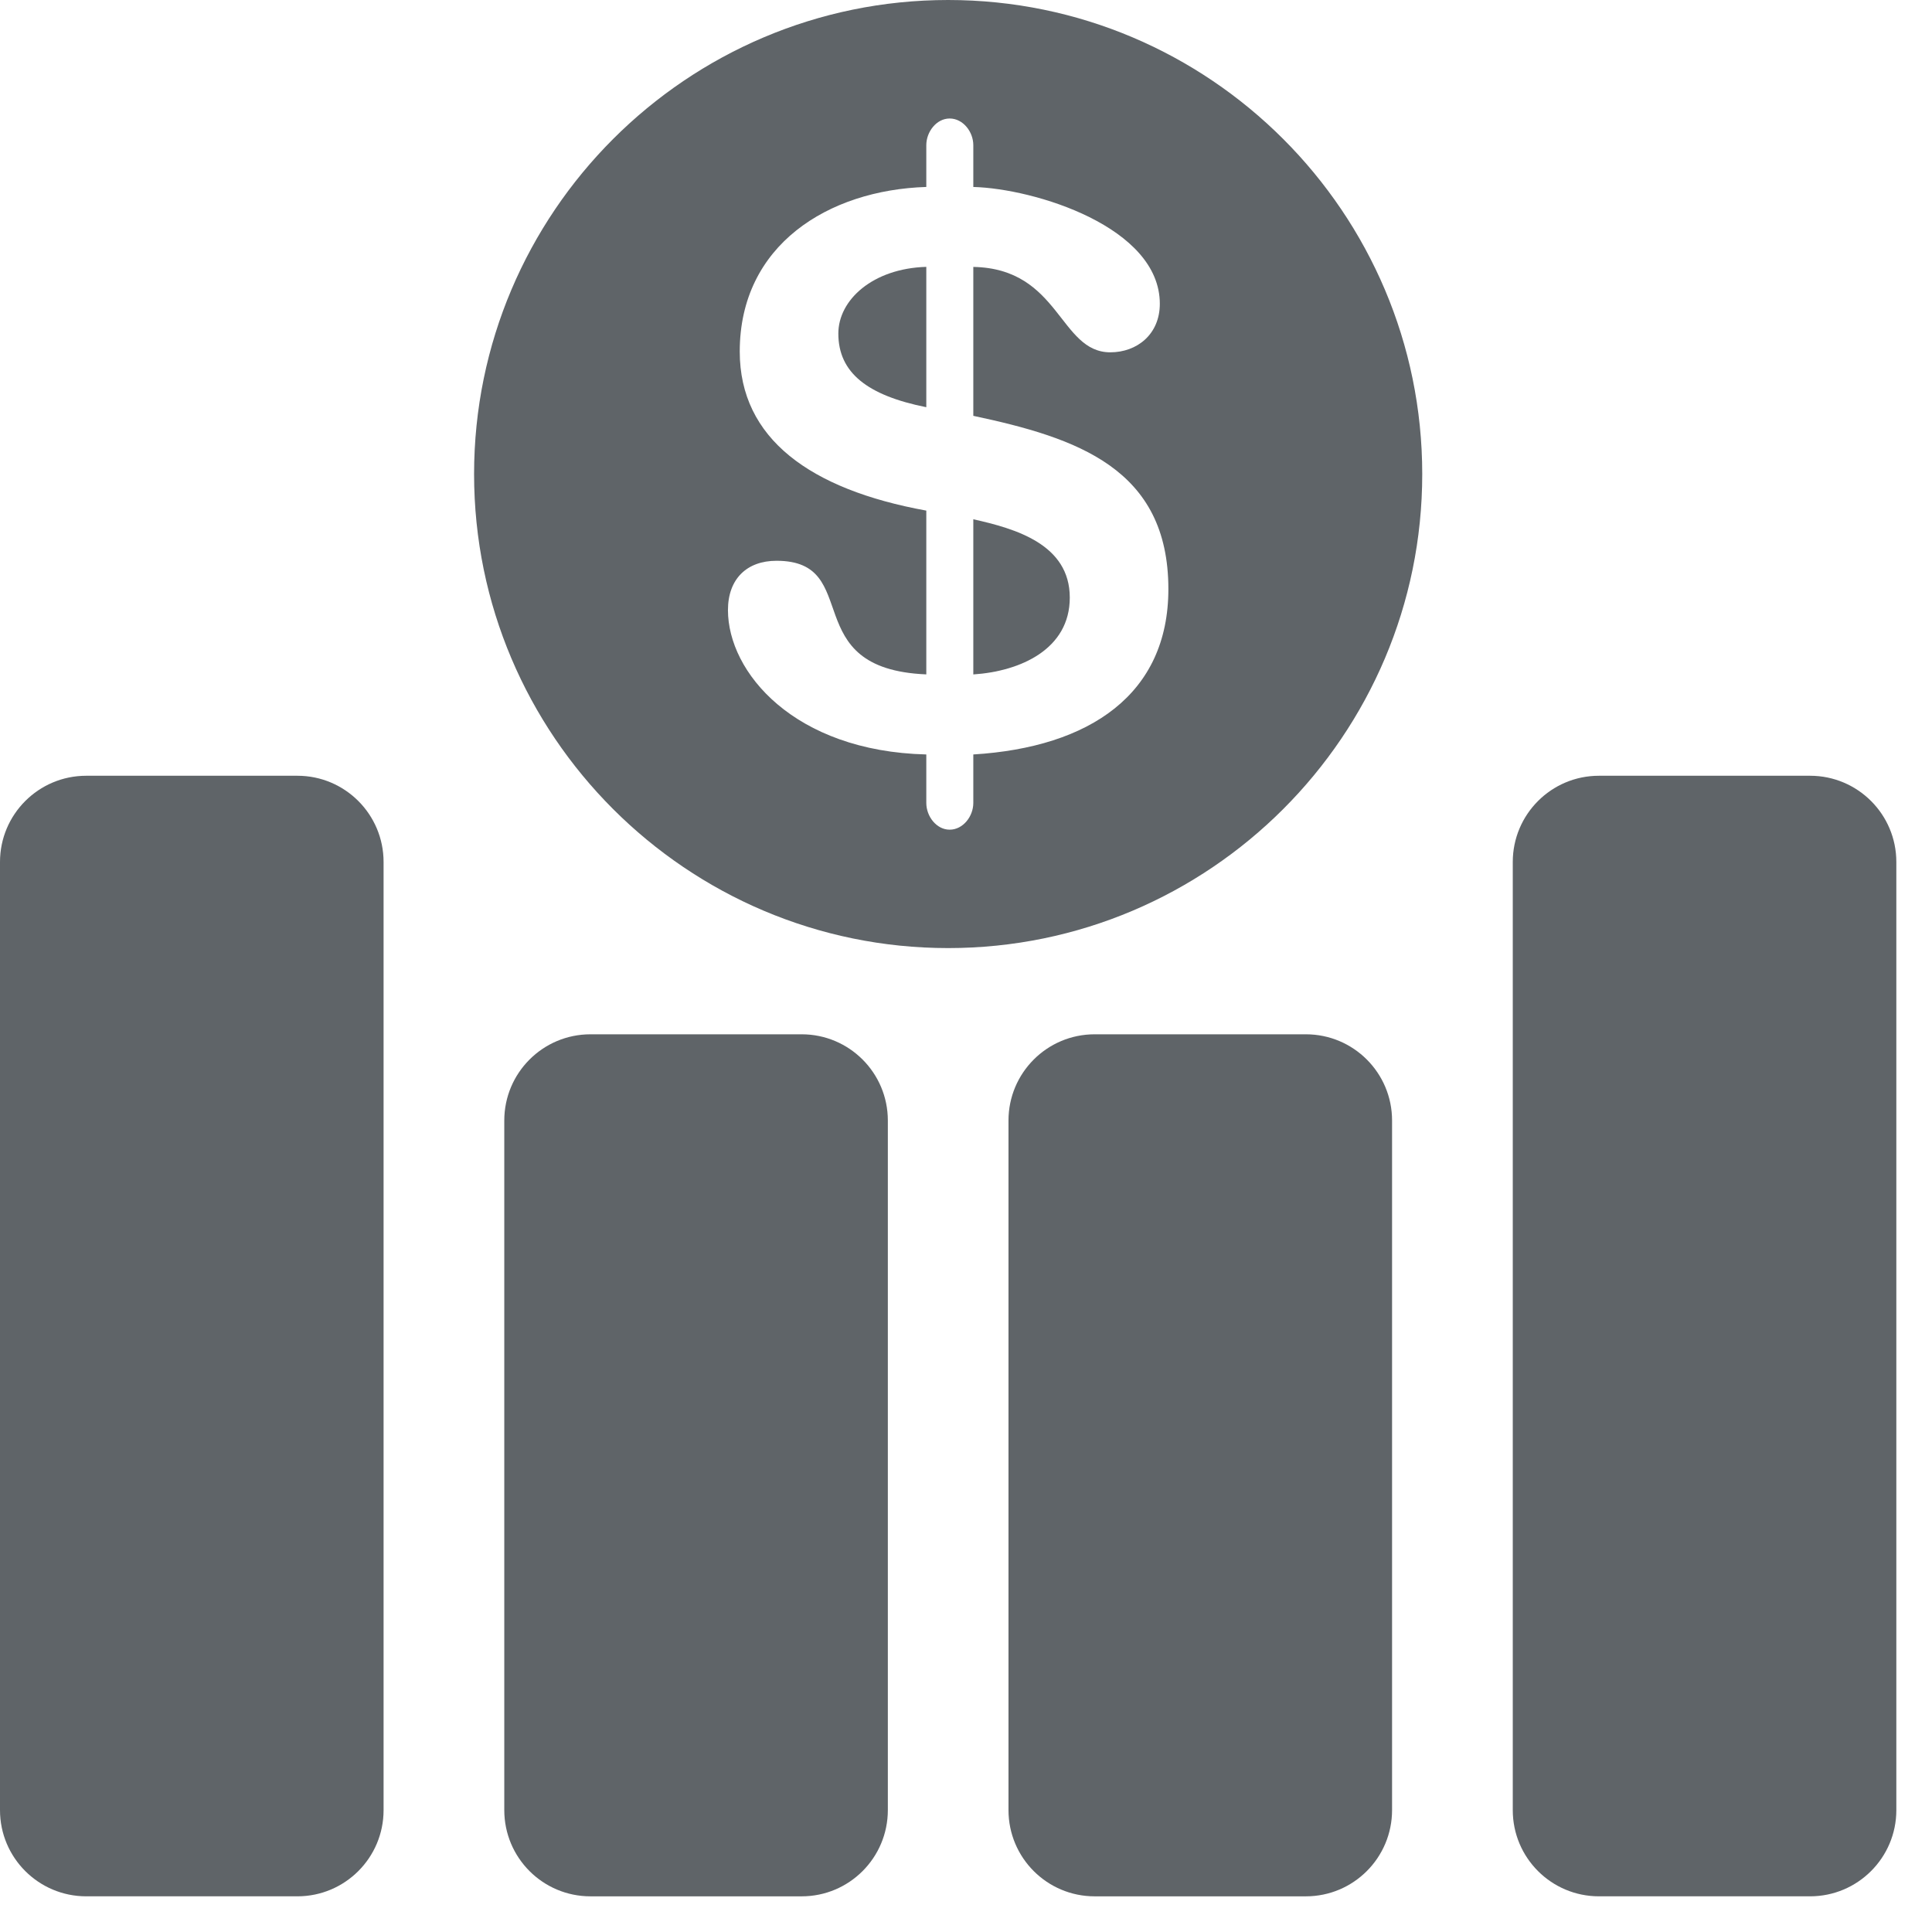 <?xml version="1.0" encoding="utf-8"?>
<!-- Generator: Adobe Illustrator 16.0.4, SVG Export Plug-In . SVG Version: 6.00 Build 0)  -->
<!DOCTYPE svg PUBLIC "-//W3C//DTD SVG 1.1//EN" "http://www.w3.org/Graphics/SVG/1.1/DTD/svg11.dtd">
<svg version="1.1" id="Capa_1" xmlns="http://www.w3.org/2000/svg" xmlns:xlink="http://www.w3.org/1999/xlink" x="0px" y="0px"
	 width="128px" height="128px" viewBox="0 0 128 128" enable-background="new 0 0 128 128" xml:space="preserve">
<g>
	<g id="Layer_1_114_">
		<g>
			<path fill="#5F6468" d="M19.704,51.396H5.713C2.558,51.396,0,53.955,0,57.109v62.818c0,3.151,2.558,5.709,5.713,5.709h13.991
				c3.153,0,5.709-2.558,5.709-5.709V57.109C25.413,53.955,22.857,51.396,19.704,51.396z"/>
			<path fill="#5F6468" d="M53.113,68.525H39.121c-3.156,0-5.711,2.558-5.711,5.713v45.684c0,3.16,2.556,5.715,5.711,5.715h13.992
				c3.153,0,5.709-2.558,5.709-5.715V74.238C58.822,71.083,56.266,68.525,53.113,68.525z"/>
			<path fill="#5F6468" d="M86.517,68.525H72.524c-3.153,0-5.709,2.558-5.709,5.713v45.684c0,3.16,2.556,5.715,5.709,5.715h13.992
				c3.156,0,5.712-2.558,5.712-5.715V74.238C92.229,71.083,89.673,68.525,86.517,68.525z"/>
			<path fill="#5F6468" d="M119.924,51.396h-13.99c-3.153,0-5.709,2.558-5.709,5.713v62.818c0,3.154,2.556,5.709,5.709,5.709h13.99
				c3.155,0,5.713-2.561,5.713-5.709V57.109C125.637,53.955,123.079,51.396,119.924,51.396z"/>
			<path fill="#5F6468" d="M64.484,34.403v10.28c3.111-0.205,6.392-1.666,6.392-5.089C70.876,36.061,67.28,35.026,64.484,34.403z"/>
			<path fill="#5F6468" d="M55.542,22.099c0,2.599,1.933,4.1,5.828,4.88v-9.299C57.83,17.784,55.542,19.864,55.542,22.099z"/>
			<path fill="#5F6468" d="M62.818,0C45.5,0,31.409,14.093,31.409,31.409c0,17.312,14.09,31.404,31.409,31.404
				c17.319,0,31.409-14.093,31.409-31.404C94.228,14.093,80.138,0,62.818,0z M64.484,49.985V53.2c0,0.885-0.679,1.768-1.566,1.768
				c-0.877,0-1.548-0.883-1.548-1.768v-3.215c-8.776-0.214-13.141-5.458-13.141-9.562c0-2.071,1.254-3.27,3.216-3.27
				c5.816,0,1.293,7.167,9.925,7.527V33.829c-7.698-1.399-12.36-4.774-12.36-10.539c0-7.059,5.87-10.7,12.36-10.904V9.618
				c0-0.885,0.671-1.767,1.548-1.767c0.887,0,1.566,0.882,1.566,1.767v2.769c4.047,0.107,12.357,2.647,12.357,7.739
				c0,2.024-1.513,3.216-3.279,3.216c-3.383,0-3.331-5.551-9.078-5.658v9.866c6.854,1.457,12.924,3.479,12.924,11.478
				C77.408,45.983,72.218,49.512,64.484,49.985z"/>
		</g>
	</g>
</g>
</svg>
